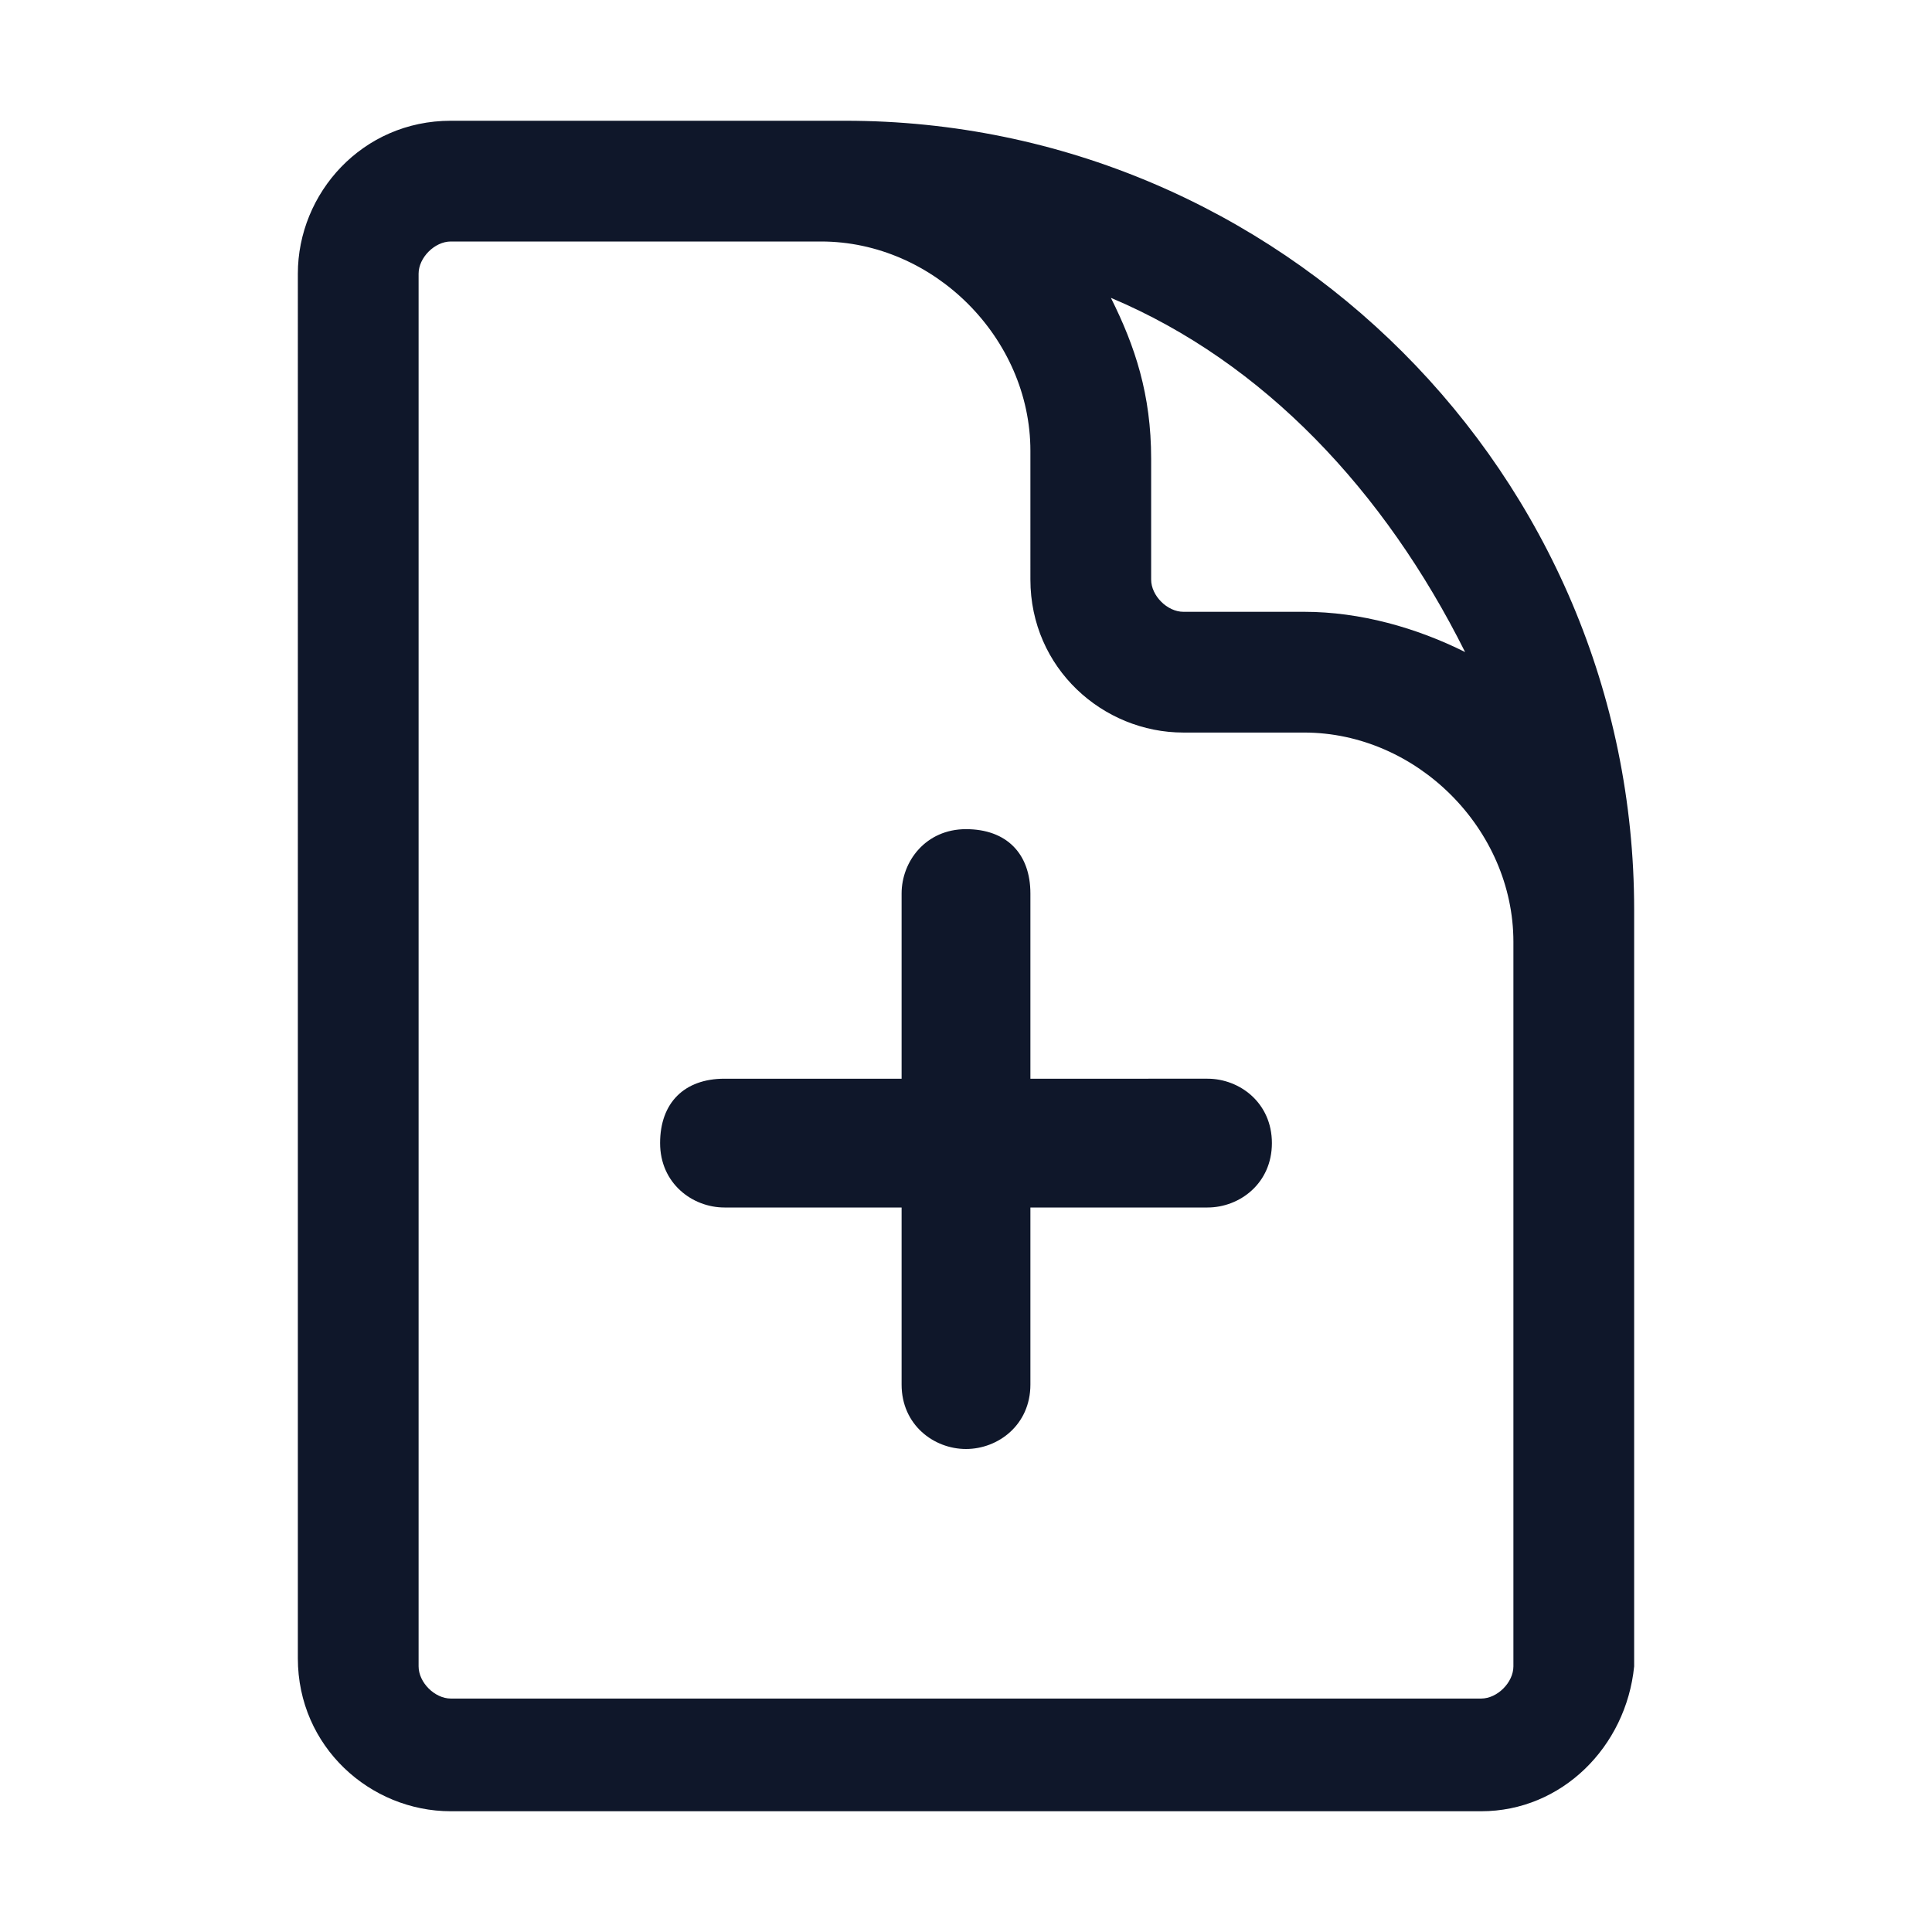 <?xml version="1.0" encoding="utf-8"?>
<!-- Generator: Adobe Illustrator 28.4.1, SVG Export Plug-In . SVG Version: 6.00 Build 0)  -->
<svg version="1.1" id="Layer_1" xmlns="http://www.w3.org/2000/svg" xmlns:xlink="http://www.w3.org/1999/xlink" x="0px" y="0px"
	 viewBox="0 0 24 24" style="enable-background:new 0 0 24 24;" xml:space="preserve">
<style type="text/css">
	.st0{fill:#0F172A;}
</style>
<g>
	<path class="st0" d="M18.4,22.5H5.6c-1,0-1.9-0.8-1.9-1.9V3.4c0-1,0.8-1.9,1.9-1.9h4.9c5.4,0,9.8,4.4,9.8,9.8v9.4
		C20.2,21.7,19.4,22.5,18.4,22.5z M5.6,3C5.4,3,5.2,3.2,5.2,3.4v17.3c0,0.2,0.2,0.4,0.4,0.4h12.8c0.2,0,0.4-0.2,0.4-0.4v-9
		c0-1.4-1.2-2.6-2.6-2.6h-1.5c-1,0-1.9-0.8-1.9-1.9V5.6c0-1.4-1.2-2.6-2.6-2.6H5.6z M13.8,3.7c0.3,0.6,0.5,1.2,0.5,2v1.5
		c0,0.2,0.2,0.4,0.4,0.4h1.5c0.7,0,1.4,0.2,2,0.5C17.2,6.1,15.7,4.5,13.8,3.7z M12,18c-0.4,0-0.8-0.3-0.8-0.8V15H9
		c-0.4,0-0.8-0.3-0.8-0.8s0.3-0.8,0.8-0.8h2.2v-2.3c0-0.4,0.3-0.8,0.8-0.8s0.8,0.3,0.8,0.8v2.3H15c0.4,0,0.8,0.3,0.8,0.8
		S15.4,15,15,15h-2.2v2.2C12.8,17.7,12.4,18,12,18z"/>
</g>
</svg>
